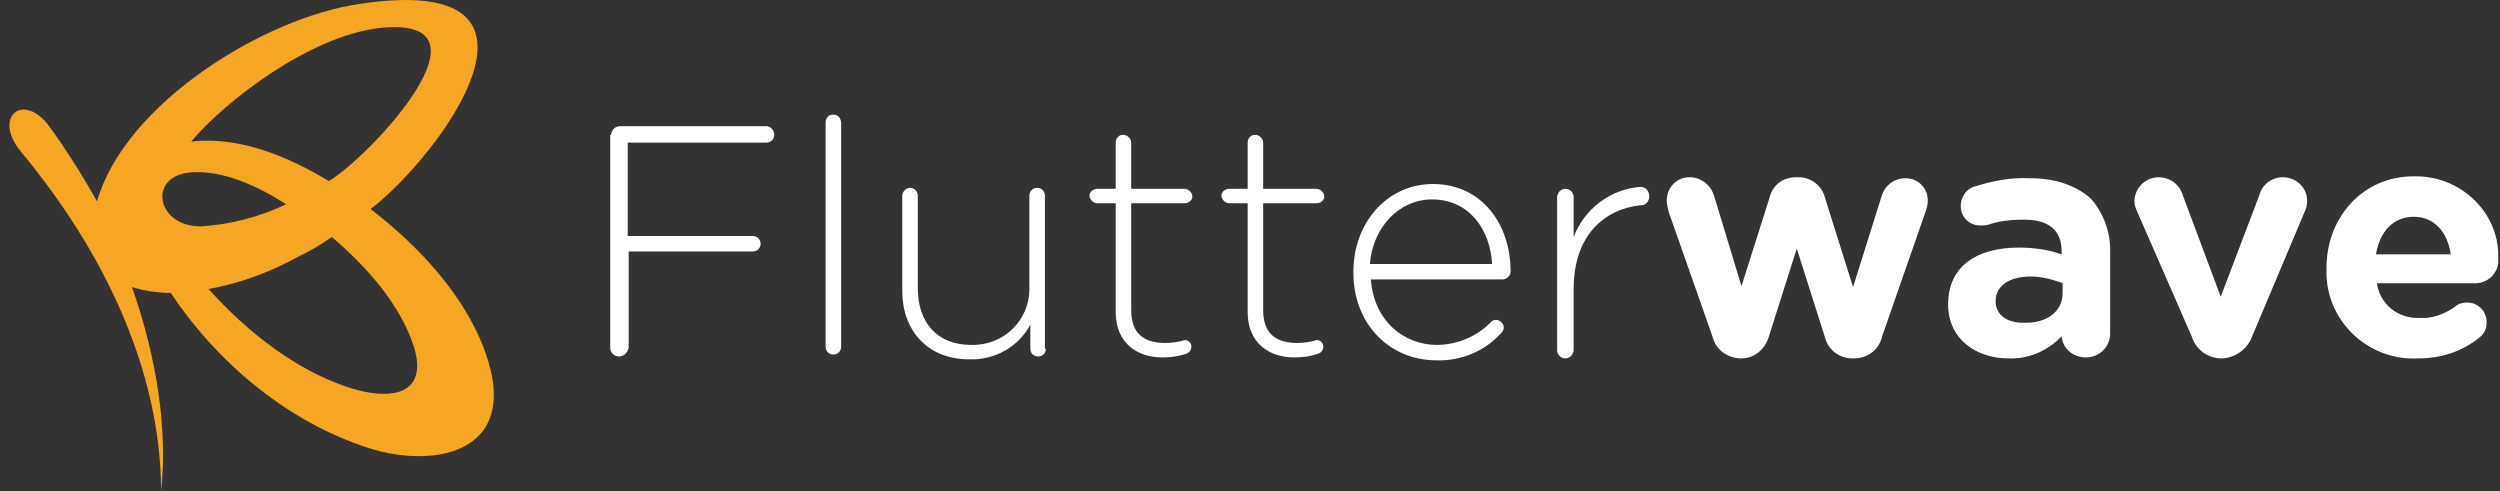 <svg xmlns:xlink="http://www.w3.org/1999/xlink" fill="none" height="34" viewBox="0 0 173 34" width="173" xmlns="http://www.w3.org/2000/svg" class="flw" data-v-ac557c92=""><rect x="0" y="0" width="173" height="34" fill="#333333" stroke="none"/><path clip-rule="evenodd" d="M57.603 7.933H57.67C58.006 7.933 58.208 8.2 58.208 8.533V24C58.208 24.267 58.006 24.533 57.67 24.533C57.402 24.533 57.133 24.333 57.133 24V8.467C57.133 8.2 57.335 7.933 57.603 7.933ZM42.9 8.733H53.038C53.374 8.733 53.575 9.067 53.575 9.333C53.575 9.6 53.374 9.867 53.038 9.867H43.438V16.333H52.098C52.367 16.333 52.635 16.533 52.635 16.867C52.635 17.133 52.434 17.4 52.098 17.4H43.505V24.067C43.438 24.4 43.169 24.667 42.833 24.667C42.498 24.667 42.229 24.4 42.229 24.067V9.333H42.296C42.296 9 42.565 8.733 42.9 8.733ZM72.306 13.533C72.306 13.2 72.038 13 71.769 13C71.433 13 71.232 13.267 71.232 13.533V20C71.232 22.2 69.419 23.933 67.204 23.867C64.854 23.867 63.511 22.333 63.511 19.933V13.533C63.511 13.2 63.243 13 62.974 13C62.706 13 62.437 13.267 62.437 13.533V20.133C62.437 22.867 64.183 24.867 67.07 24.867C68.815 24.933 70.493 24 71.299 22.467V24.133C71.299 24.467 71.568 24.667 71.836 24.667C72.172 24.667 72.373 24.4 72.373 24.133H72.306V13.533ZM82.511 13.6C82.511 13.867 82.242 14.067 81.974 14.067H78.281V21.467C78.281 23.133 79.221 23.733 80.631 23.733C81.101 23.733 81.571 23.667 81.974 23.533C82.242 23.533 82.444 23.733 82.444 24C82.444 24.2 82.309 24.4 82.108 24.467C81.571 24.667 80.967 24.733 80.43 24.733C78.684 24.733 77.207 23.733 77.207 21.6V14.067H75.931C75.663 14.067 75.394 13.8 75.394 13.533C75.394 13.267 75.663 13.067 75.931 13.067H77.207V9.867C77.207 9.6 77.409 9.333 77.677 9.333H77.744C78.013 9.333 78.281 9.6 78.281 9.867V13.067H81.974C82.242 13.067 82.511 13.333 82.511 13.6ZM91.104 14.067C91.373 14.067 91.641 13.867 91.641 13.6C91.641 13.333 91.373 13.067 91.104 13.067H87.412V9.867C87.412 9.6 87.143 9.333 86.875 9.333H86.808C86.539 9.333 86.338 9.6 86.338 9.867V13.067H85.062C84.793 13.067 84.525 13.267 84.525 13.533C84.525 13.8 84.793 14.067 85.062 14.067H86.338V21.6C86.338 23.733 87.815 24.733 89.56 24.733C90.097 24.733 90.701 24.667 91.239 24.467C91.44 24.4 91.574 24.2 91.574 24C91.574 23.733 91.373 23.533 91.104 23.533C90.701 23.667 90.232 23.733 89.762 23.733C88.352 23.733 87.412 23.133 87.412 21.467V14.067H91.104ZM93.656 18.8C93.656 15.4 96.005 12.733 99.161 12.733C102.45 12.733 104.532 15.4 104.532 18.8C104.532 19.067 104.263 19.333 103.995 19.333H94.864C95.065 22.2 97.147 23.867 99.429 23.867C100.839 23.867 102.249 23.267 103.189 22.267C103.256 22.2 103.39 22.133 103.525 22.133C103.793 22.133 104.062 22.4 104.062 22.667C104.062 22.8 103.995 22.933 103.86 23.067C102.719 24.333 101.041 25 99.362 24.933C96.274 24.933 93.656 22.533 93.656 18.867V18.8ZM94.797 18.267C94.998 15.733 96.811 13.8 99.094 13.8C101.712 13.8 103.122 15.933 103.256 18.267H94.797ZM108.895 16.4C109.634 14.467 111.447 13.067 113.528 12.933C113.864 12.933 114.132 13.2 114.132 13.6C114.132 13.867 113.931 14.2 113.595 14.2H113.528C111.044 14.467 108.895 16.267 108.895 20V24.267C108.828 24.6 108.627 24.8 108.291 24.8C108.023 24.8 107.754 24.533 107.754 24.267V13.6C107.821 13.267 108.023 13.067 108.358 13.067C108.627 13.067 108.895 13.333 108.895 13.6V16.4ZM131.856 12.333C131.051 12.333 130.379 12.867 130.178 13.667L128.231 19.867L126.284 13.667C126.082 12.867 125.344 12.267 124.471 12.267H124.27C123.397 12.267 122.658 12.8 122.457 13.667L120.51 19.8L118.63 13.6C118.429 12.867 117.757 12.267 116.952 12.267H116.885C116.012 12.267 115.341 13 115.341 13.867C115.341 14.133 115.408 14.4 115.475 14.667L115.475 14.667L118.496 23.267C118.697 24.133 119.436 24.733 120.376 24.8H120.51C121.383 24.8 122.121 24.2 122.39 23.333L124.337 17.2L126.284 23.333C126.485 24.2 127.291 24.8 128.164 24.8H128.298C129.238 24.8 130.043 24.2 130.245 23.267L133.266 14.6C133.333 14.4 133.4 14.133 133.4 13.933V13.867C133.4 13 132.729 12.333 131.856 12.333ZM136.556 12.933C137.831 12.533 139.107 12.267 140.45 12.333C142.329 12.333 143.672 12.867 144.679 13.733C145.619 14.8 146.089 16.2 146.022 17.6V23.067C146.022 24 145.283 24.733 144.344 24.733C143.471 24.733 142.732 24.133 142.665 23.267C141.725 24.267 140.382 24.867 138.973 24.8C136.757 24.8 134.81 23.467 134.81 21.067C134.81 18.4 136.824 17.133 139.711 17.133C140.718 17.133 141.725 17.267 142.665 17.6V17.4C142.665 15.933 141.792 15.2 140.047 15.2C139.241 15.2 138.436 15.267 137.63 15.533C137.496 15.6 137.294 15.6 137.16 15.6C136.354 15.667 135.683 15.067 135.683 14.267C135.683 13.667 136.019 13.133 136.556 12.933ZM142.732 20.267C142.732 21.6 141.591 22.4 139.98 22.333C138.905 22.333 138.1 21.8 138.1 20.867V20.8C138.1 19.8 139.04 19.133 140.517 19.133C141.255 19.133 142.061 19.333 142.732 19.6V20.267ZM156.361 13.467C156.562 12.733 157.234 12.267 157.972 12.267C158.912 12.267 159.651 13 159.651 13.867V13.933C159.651 14.2 159.583 14.467 159.449 14.733L155.824 23.333C155.488 24.2 154.683 24.733 153.81 24.8H153.608C152.668 24.733 151.93 24.133 151.661 23.267L147.902 14.667C147.767 14.4 147.7 14.133 147.7 13.867C147.767 12.933 148.506 12.267 149.379 12.267C150.184 12.267 150.856 12.8 151.057 13.533L153.675 20.533L156.361 13.467ZM160.993 19.067C161.128 22.4 164.015 25 167.371 24.8C168.915 24.8 170.392 24.333 171.601 23.333C171.937 23.067 172.071 22.733 172.071 22.333V22.267C172.071 21.533 171.467 20.933 170.728 20.933C170.46 20.933 170.124 21 169.923 21.2C169.184 21.733 168.311 22.067 167.438 22C165.961 22.067 164.686 21.067 164.484 19.6H171.4C172.272 19.533 172.944 18.8 172.877 17.933V17.667C172.877 14.667 170.258 12.133 167.036 12.2C163.477 12.2 160.993 15.067 160.993 18.533V19.067ZM167.036 15C165.626 15 164.686 16 164.417 17.6H169.587C169.385 16.067 168.446 15 167.036 15Z" fill-rule="evenodd" class="flw__type" data-v-ac557c92="" fill="#ffffff"></path> <path clip-rule="evenodd" d="M24.908 0.267C40.013 -2 30.346 10.867 25.646 14.467C28.869 16.933 32.158 20.4 33.568 24.333C36.187 31.533 29.741 32.6 24.908 30.8C19.604 28.933 14.904 24.933 11.816 20.267C10.943 20.267 10.003 20.133 9.131 19.867C10.876 24.8 11.615 29.867 11.145 34C11.145 25.667 7.184 17.4 1.477 10.533C-0.537 8.133 1.544 6.333 3.357 8.667C4.577 10.357 5.698 12.115 6.714 13.933C8.661 7.133 18.328 1.2 24.908 0.267ZM22.759 12.533C25.713 10.733 34.71 1.067 26.317 1.933C21.484 2.467 15.643 6.933 13.226 9.8C16.583 9.4 20.007 10.867 22.759 12.533ZM13.159 11.933C15.441 11.733 17.925 12.933 19.805 14.133C17.993 15 15.979 15.533 13.897 15.667C10.809 15.667 10.205 12.2 13.159 11.933ZM14.434 20C17.12 23 20.812 25.933 24.773 27C27.056 27.6 29.607 27.333 28.667 24.067C27.727 21.067 25.311 18.4 22.961 16.4C22.289 16.867 21.551 17.333 20.812 17.667C18.798 18.8 16.65 19.6 14.434 20Z" fill-rule="evenodd" class="flw__mark" data-v-ac557c92="" fill="#F5A623"></path></svg>
